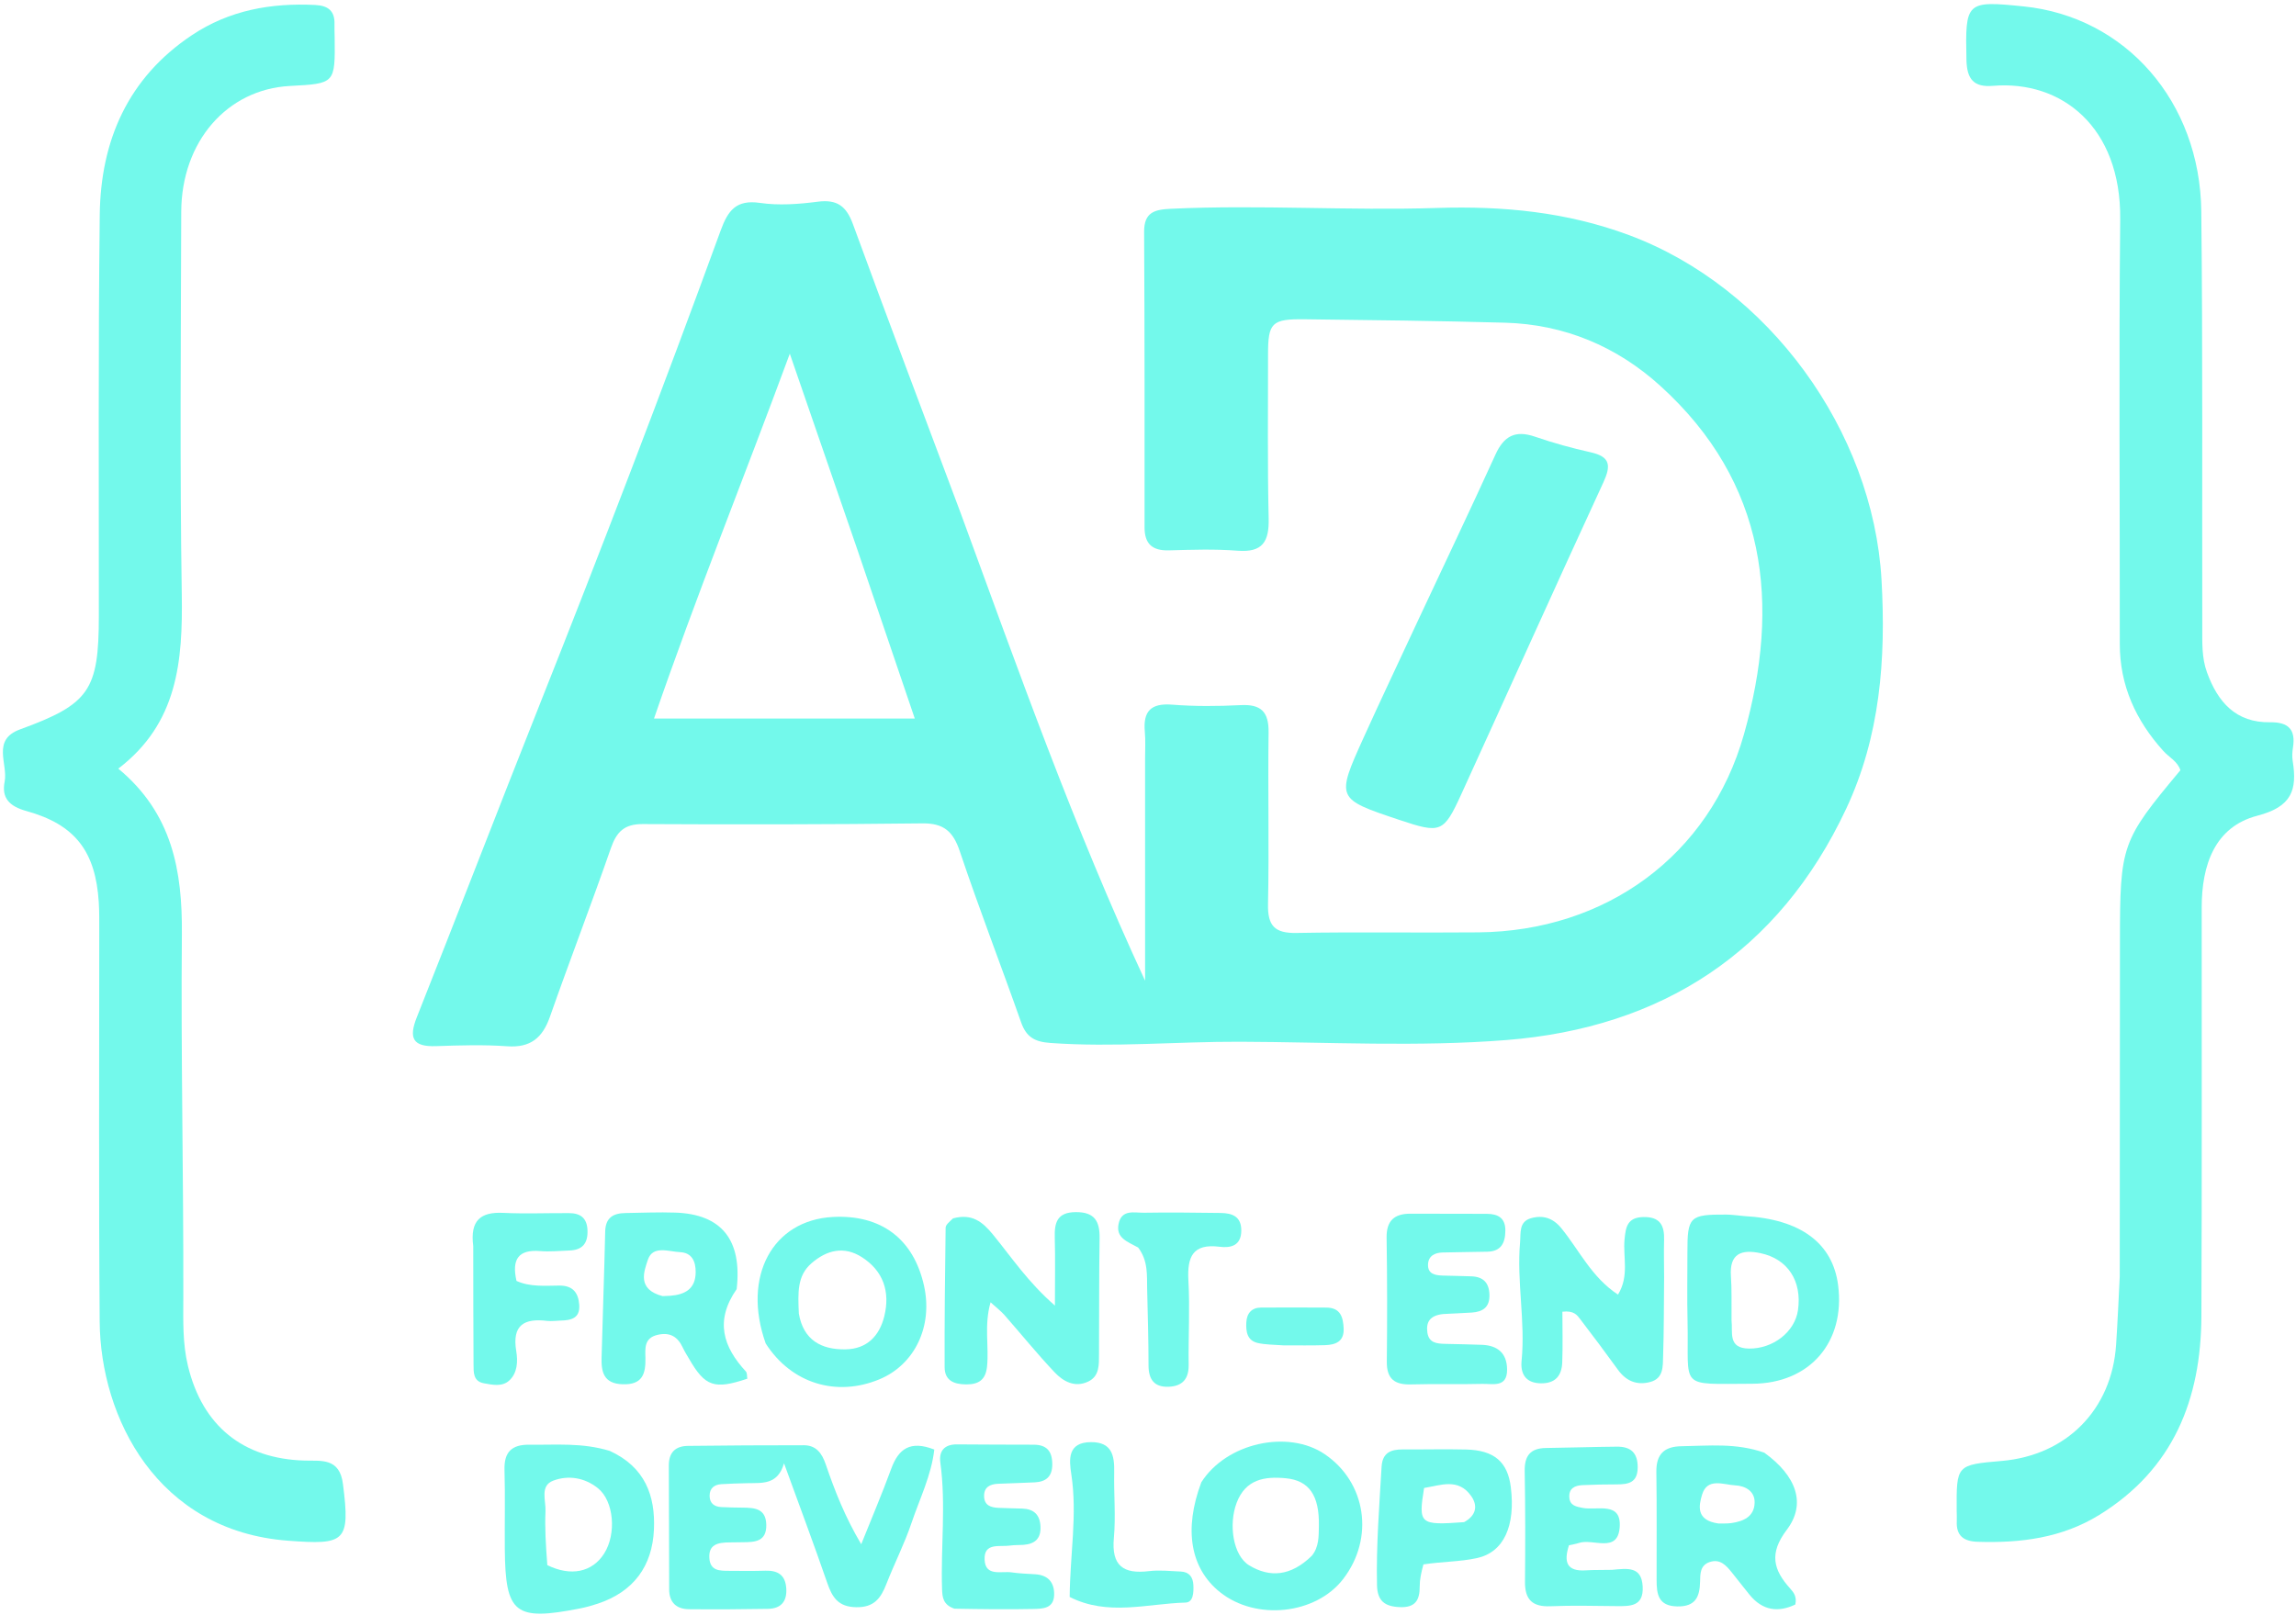 <svg width="435" height="306" viewBox="0 0 435 306" fill="none" xmlns="http://www.w3.org/2000/svg">
<path d="M181.972 97.141C192.985 127.168 203.525 156.959 216.95 185.859C216.95 171.794 216.951 157.73 216.949 143.665C216.949 141.999 217.05 140.322 216.9 138.668C216.549 134.806 218.028 133.224 222.064 133.543C226.371 133.883 230.733 133.853 235.053 133.631C238.95 133.431 240.401 134.922 240.347 138.824C240.197 149.653 240.47 160.49 240.238 171.316C240.15 175.44 241.483 176.883 245.627 176.807C257.121 176.597 268.622 176.804 280.118 176.694C304.118 176.464 323.882 162.268 330.415 139.147C337.381 114.49 334.768 91.457 314.576 73.139C306.32 65.649 296.38 61.466 285.109 61.155C272.467 60.805 259.818 60.657 247.172 60.505C240.92 60.43 240.238 61.166 240.243 67.234C240.251 77.566 240.121 87.901 240.361 98.227C240.464 102.633 239.241 104.742 234.461 104.366C230.154 104.027 225.798 104.18 221.469 104.298C218.327 104.384 216.845 103.102 216.847 99.921C216.855 81.258 216.867 62.595 216.765 43.933C216.745 40.185 218.785 39.708 221.858 39.565C238.671 38.779 255.488 39.949 272.288 39.411C284.741 39.013 296.808 40.161 308.592 44.541C335.079 54.383 354.86 81.66 356.471 109.86C357.332 124.935 356.213 139.564 349.77 153.286C336.999 180.481 314.796 194.778 285.385 197.106C268.67 198.429 251.769 197.486 234.952 197.426C222.965 197.382 210.992 198.519 198.987 197.654C196.053 197.443 194.45 196.557 193.467 193.767C189.65 182.933 185.496 172.213 181.842 161.325C180.579 157.562 178.803 155.994 174.754 156.041C157.094 156.25 139.432 156.268 121.771 156.173C118.296 156.154 116.822 157.625 115.741 160.732C112.021 171.424 107.944 181.992 104.196 192.676C102.785 196.698 100.51 198.6 96.08 198.282C91.604 197.962 87.083 198.105 82.589 198.258C78.226 198.406 77.391 196.758 78.96 192.808C86.705 173.307 94.226 153.717 101.972 134.217C113.9 104.192 125.469 74.031 136.539 43.681C137.911 39.92 139.449 37.79 143.984 38.453C147.556 38.975 151.327 38.693 154.939 38.225C158.616 37.748 160.353 39.08 161.598 42.481C168.234 60.62 175.066 78.687 181.972 97.141ZM162.392 104.027C158.141 91.695 153.889 79.363 149.637 67.031C141.078 90.257 131.948 112.797 123.91 136.17C140.756 136.17 156.553 136.17 173.313 136.17C169.568 125.146 166.107 114.959 162.392 104.027Z" fill="#73f9ebf0"/>
<path d="M64.983 281.305C66.387 292.276 65.358 292.798 54.562 291.985C29.736 290.117 19.033 268.619 18.886 250.475C18.687 225.817 18.82 201.155 18.805 176.495C18.803 174.663 18.831 172.825 18.716 170.999C18.107 161.374 14.273 156.266 5.006 153.704C1.752 152.804 0.272 151.212 0.878 148.15C1.545 144.783 -1.633 140.211 3.786 138.235C16.941 133.437 18.717 130.847 18.727 116.716C18.745 91.389 18.598 66.06 18.898 40.736C19.064 26.654 24.231 14.747 36.383 6.647C43.463 1.928 51.374 0.523 59.741 0.944C62.19 1.067 63.455 2.09 63.375 4.607C63.349 5.438 63.397 6.272 63.406 7.105C63.501 15.841 63.501 15.841 54.935 16.29C43.025 16.916 34.374 26.832 34.338 40.169C34.274 64.329 34.064 88.494 34.44 112.649C34.635 125.231 33.709 137.043 22.414 145.666C32.663 154.173 34.564 165.056 34.459 177.053C34.257 200.029 34.785 223.01 34.73 245.989C34.719 250.336 34.582 254.603 35.607 258.85C38.349 270.219 46.015 276.455 57.706 276.801C60.812 276.892 64.379 276.208 64.983 281.305Z" fill="#73f9ebf0"/>
<path d="M401.606 241.91C401.621 220.436 401.639 199.449 401.646 178.463C401.652 160.105 401.901 159.382 413.097 145.97C412.57 144.289 410.956 143.529 409.867 142.321C404.66 136.543 401.607 129.927 401.615 122.011C401.642 95.196 401.425 68.378 401.695 41.565C401.872 24.025 390.564 15.182 377.588 16.267C373.994 16.568 372.644 15.068 372.564 11.358C372.328 0.338 372.448 0.094 383.418 1.216C402.68 3.185 416.829 19.221 417.056 40.067C417.343 66.38 417.188 92.698 417.24 119.015C417.245 121.836 417.134 124.654 418.13 127.406C420.178 133.067 423.608 136.979 430.086 136.88C433.605 136.827 434.973 138.284 434.418 141.718C434.287 142.532 434.244 143.401 434.374 144.21C435.258 149.701 434.206 152.894 427.68 154.589C419.554 156.699 417.138 164.012 417.134 171.966C417.123 197.783 417.188 223.6 417.077 249.416C417.01 265.185 411.768 278.432 397.736 287.097C390.643 291.477 382.809 292.456 374.678 292.192C372.042 292.106 370.598 291.06 370.733 288.282C370.765 287.618 370.718 286.95 370.714 286.284C370.663 277.611 370.663 277.611 379.236 276.869C391.548 275.804 400.093 267.146 400.917 254.854C401.194 250.705 401.378 246.55 401.606 241.91Z" fill="#73f9ebf0"/>
<path d="M268.607 117.696C273.629 106.949 278.583 96.587 283.337 86.135C284.942 82.607 287.109 81.478 290.82 82.758C294.272 83.948 297.816 84.924 301.38 85.72C305.1 86.551 305.246 88.232 303.769 91.433C294.703 111.076 285.855 130.819 276.865 150.497C273.499 157.863 272.967 158.008 265.065 155.366C253.157 151.383 253.116 151.364 258.355 139.78C261.647 132.501 265.087 125.288 268.607 117.696Z" fill="#73f9ebf0"/>
<path d="M138.354 292.305C135.883 292.303 134.212 292.742 134.399 295.328C134.571 297.701 136.34 297.682 138.041 297.696C140.371 297.714 142.703 297.743 145.031 297.671C147.43 297.597 148.818 298.539 148.969 301.063C149.118 303.567 147.906 304.859 145.49 304.901C140.499 304.989 135.506 305.017 130.515 304.969C128.16 304.946 126.79 303.683 126.78 301.234C126.748 293.412 126.756 285.589 126.714 277.767C126.7 275.284 127.938 274.045 130.34 274.019C137.653 273.94 144.966 273.879 152.279 273.893C154.598 273.898 155.709 275.359 156.439 277.498C158.153 282.517 160.088 287.46 163.167 292.653C165.074 287.887 167.09 283.161 168.855 278.343C170.242 274.554 172.465 272.935 177.011 274.711C176.457 279.6 174.233 284.056 172.682 288.655C171.357 292.586 169.443 296.314 167.934 300.189C166.887 302.877 165.61 304.651 162.211 304.59C158.8 304.529 157.677 302.726 156.723 299.962C154.178 292.586 151.434 285.279 148.54 277.315C147.354 281.446 144.4 281.019 141.652 281.084C139.989 281.123 138.325 281.164 136.666 281.27C135.337 281.354 134.45 282.037 134.443 283.452C134.436 284.872 135.308 285.545 136.654 285.615C137.982 285.685 139.314 285.701 140.645 285.717C142.917 285.744 145.112 285.834 145.179 288.963C145.247 292.134 143.071 292.266 140.779 292.274C140.113 292.276 139.447 292.288 138.354 292.305Z" fill="#73f9ebf0"/>
<path d="M180.561 230.902C184.18 229.921 186.173 231.583 188.119 233.959C191.637 238.255 194.728 242.958 199.864 247.425C199.864 242.441 199.947 238.509 199.837 234.582C199.756 231.719 200.254 229.743 203.802 229.714C207.396 229.683 208.381 231.452 208.329 234.672C208.211 241.992 208.266 249.313 208.217 256.634C208.204 258.625 208.347 260.813 206.134 261.844C203.625 263.013 201.44 261.798 199.824 260.091C196.511 256.593 193.477 252.833 190.294 249.21C189.657 248.486 188.87 247.893 187.674 246.804C186.421 251.162 187.398 255.124 187.006 258.969C186.751 261.466 185.458 262.377 183.047 262.364C180.72 262.35 178.978 261.631 178.97 259.1C178.941 250.291 179.034 241.482 179.158 232.674C179.165 232.126 179.831 231.587 180.561 230.902Z" fill="#73f9ebf0"/>
<path d="M139.57 244.301C135.376 250.337 137.026 255.269 141.311 259.913C141.583 260.208 141.503 260.829 141.584 261.283C135.355 263.374 133.6 262.773 130.588 257.578C130.171 256.859 129.716 256.156 129.367 255.404C128.397 253.313 126.934 252.422 124.564 252.978C122.037 253.571 122.24 255.511 122.281 257.303C122.351 260.358 121.736 262.479 117.93 262.338C114.371 262.207 113.905 260.011 113.976 257.301C114.183 249.333 114.484 241.367 114.659 233.398C114.717 230.768 116.174 229.924 118.474 229.889C121.633 229.841 124.797 229.697 127.951 229.806C136.672 230.106 140.637 234.93 139.57 244.301ZM125.532 245.632C126.024 245.611 126.518 245.605 127.009 245.566C129.783 245.347 131.78 244.271 131.802 241.108C131.817 239.081 131.108 237.41 128.853 237.302C126.692 237.198 123.676 235.97 122.753 238.73C122.007 240.962 120.641 244.347 125.532 245.632Z" fill="#73f9ebf0"/>
<path d="M315.282 242.024C315.232 247.349 315.252 252.18 315.093 257.004C315.03 258.931 315.214 261.229 312.638 261.909C310.114 262.575 308.093 261.737 306.545 259.602C304.199 256.368 301.812 253.163 299.381 249.993C298.808 249.246 298.213 248.33 296.011 248.587C296.011 251.691 296.103 254.947 295.982 258.194C295.889 260.678 294.715 262.202 291.917 262.158C288.971 262.112 288.043 260.261 288.278 257.894C289.025 250.391 287.331 242.939 287.991 235.454C288.146 233.694 287.73 231.532 290.058 230.871C292.299 230.236 294.214 230.802 295.808 232.761C299.212 236.944 301.557 242.075 306.544 245.347C308.713 241.815 307.474 238.264 307.783 234.929C308.003 232.564 308.298 230.707 311.357 230.648C314.569 230.587 315.362 232.282 315.278 235.032C315.212 237.195 315.275 239.362 315.282 242.024Z" fill="#73f9ebf0"/>
<path d="M330.469 230.464C341.17 231.04 347.243 235.62 348.254 243.597C349.617 254.342 342.898 262.215 331.972 262.24C317.74 262.271 320.022 263.359 319.723 250.407C319.622 246.077 319.702 241.743 319.697 237.41C319.689 230.554 320.091 230.147 327.047 230.18C328.044 230.184 329.039 230.334 330.469 230.464ZM328.057 250.218C328.323 252.509 327.314 255.517 331.347 255.574C335.894 255.638 340.063 252.431 340.651 248.264C341.428 242.746 338.691 238.574 333.534 237.491C329.984 236.745 327.633 237.517 327.941 241.857C328.117 244.328 328.029 246.817 328.057 250.218Z" fill="#73f9ebf0"/>
<path d="M334.268 275.306C340.349 279.701 342.269 284.983 338.526 289.917C335.136 294.387 335.96 297.505 339.185 301.071C339.822 301.775 340.473 302.617 340.134 304.082C336.895 305.621 333.962 305.255 331.496 302.259C330.335 300.848 329.234 299.388 328.083 297.969C327.01 296.645 325.868 295.365 323.9 296.035C322.083 296.654 322.129 298.294 322.096 299.771C322.031 302.645 321.212 304.505 317.773 304.439C314.136 304.371 313.866 302.078 313.861 299.411C313.847 292.595 313.916 285.778 313.815 278.964C313.765 275.589 315.291 274.126 318.585 274.081C323.727 274.01 328.895 273.415 334.268 275.306ZM325.581 288.725C326.404 288.702 327.239 288.761 328.048 288.642C330.319 288.308 332.351 287.436 332.432 284.806C332.502 282.561 330.619 281.591 328.793 281.501C326.555 281.391 323.448 279.944 322.464 283.298C321.89 285.259 321.208 288.12 325.581 288.725Z" fill="#73f9ebf0"/>
<path d="M227.6 280.919C232.372 273.402 244.064 270.897 250.977 275.585C258.87 280.938 260.432 291.511 254.472 299.252C249.293 305.979 237.965 307.19 231.151 301.745C225.56 297.278 224.226 289.914 227.6 280.919ZM248.537 294.842C249.908 293.169 249.84 291.15 249.876 289.167C249.978 283.445 248.061 280.581 243.619 280.152C239.607 279.765 235.985 280.324 234.289 284.819C232.749 288.903 233.595 294.795 236.676 296.661C240.565 299.015 244.545 298.748 248.537 294.842Z" fill="#73f9ebf0"/>
<path d="M115.532 274.969C122.223 278.039 124.175 283.477 123.897 289.849C123.591 296.851 120.004 301.681 113.231 303.926C112.13 304.291 111.003 304.604 109.866 304.827C97.532 307.25 95.744 305.834 95.641 293.522C95.599 288.541 95.73 283.556 95.582 278.579C95.481 275.157 96.97 273.749 100.312 273.794C105.282 273.861 110.282 273.362 115.532 274.969ZM103.696 296.615C108.131 298.801 112.195 297.976 114.453 294.433C116.838 290.69 116.311 284.458 113.273 282.029C110.764 280.023 107.672 279.528 104.82 280.602C102.253 281.568 103.441 284.369 103.35 286.376C103.209 289.511 103.395 292.661 103.696 296.615Z" fill="#73f9ebf0"/>
<path d="M145.068 254.605C140.56 241.9 146.37 231.246 157.778 230.634C166.936 230.143 173.098 234.791 175.067 243.674C176.774 251.378 173.306 258.629 166.584 261.411C158.454 264.776 149.93 262.197 145.068 254.605ZM151.349 248.942C152.206 253.945 155.577 255.805 160.218 255.721C164.244 255.649 166.611 253.184 167.533 249.472C168.683 244.839 167.376 240.864 163.282 238.246C159.921 236.097 156.653 236.879 153.735 239.415C151.014 241.781 151.172 244.96 151.349 248.942Z" fill="#73f9ebf0"/>
<path d="M273.427 249.028C270.902 249.294 270.154 250.554 270.431 252.53C270.712 254.533 272.25 254.641 273.805 254.682C276.136 254.743 278.469 254.769 280.799 254.865C283.755 254.987 285.498 256.462 285.533 259.513C285.574 263.051 282.814 262.215 280.834 262.266C276.338 262.383 271.836 262.24 267.341 262.366C264.251 262.454 262.71 261.348 262.746 258.054C262.834 250.226 262.827 242.394 262.706 234.566C262.657 231.326 264.185 230.012 267.212 230.012C272.042 230.013 276.873 230.013 281.704 230.039C283.812 230.05 285.235 230.821 285.205 233.247C285.176 235.557 284.397 237.156 281.804 237.214C278.973 237.277 276.141 237.291 273.31 237.365C271.823 237.404 270.608 238.021 270.554 239.643C270.493 241.456 271.92 241.69 273.328 241.739C275.159 241.802 276.993 241.804 278.823 241.885C281.007 241.982 282.118 243.086 282.19 245.35C282.265 247.752 280.931 248.608 278.835 248.75C277.174 248.862 275.508 248.907 273.427 249.028Z" fill="#73f9ebf0"/>
<path d="M180.831 304.869C178.672 304.144 178.533 302.707 178.482 301.126C178.221 293.148 179.246 285.155 178.158 277.183C177.852 274.939 178.968 273.721 181.294 273.732C186.125 273.756 190.955 273.797 195.785 273.791C198.29 273.787 199.352 274.985 199.366 277.476C199.38 279.819 198.201 280.811 196.056 280.927C193.728 281.052 191.395 281.086 189.066 281.197C187.586 281.268 186.423 281.816 186.444 283.536C186.466 285.294 187.716 285.697 189.166 285.76C190.663 285.825 192.162 285.85 193.661 285.899C195.841 285.971 197.015 287.017 197.129 289.278C197.246 291.621 196.037 292.615 193.881 292.774C193.051 292.836 192.207 292.782 191.388 292.905C189.421 293.199 186.379 292.258 186.544 295.602C186.705 298.842 189.723 297.7 191.674 297.99C193.151 298.209 194.656 298.248 196.15 298.346C198.594 298.508 199.775 299.91 199.718 302.249C199.654 304.881 197.51 304.885 195.723 304.923C190.896 305.024 186.066 304.963 180.831 304.869Z" fill="#73f9ebf0"/>
<path d="M269.68 296.476C269.258 298.043 268.971 299.353 268.978 300.661C268.992 303.278 268.124 304.703 265.185 304.574C262.351 304.45 260.953 303.41 260.888 300.402C260.725 292.904 261.322 285.446 261.756 277.975C261.911 275.312 263.492 274.677 265.764 274.689C269.758 274.712 273.754 274.61 277.746 274.704C283.099 274.83 285.654 277.05 286.241 281.865C287.136 289.2 284.919 294.174 279.814 295.284C276.61 295.981 273.243 295.933 269.68 296.476ZM277.377 288.469C279.588 287.285 280.093 285.437 278.715 283.497C276.266 280.049 272.92 281.496 269.807 281.993C268.703 288.852 268.954 289.086 277.377 288.469Z" fill="#73f9ebf0"/>
<path d="M305.41 297.507C308.392 297.231 311.013 296.823 311.221 300.658C311.428 304.469 308.875 304.402 306.245 304.381C302.083 304.347 297.915 304.228 293.76 304.406C290.342 304.553 288.891 303.165 288.925 299.766C288.994 292.775 288.993 285.782 288.87 278.792C288.818 275.873 289.963 274.451 292.903 274.416C297.387 274.362 301.871 274.203 306.355 274.164C308.947 274.142 310.306 275.324 310.277 278.129C310.248 280.989 308.524 281.313 306.324 281.312C304.16 281.311 301.995 281.355 299.834 281.452C298.358 281.517 297.184 282.066 297.329 283.834C297.452 285.327 298.614 285.525 299.819 285.766C302.579 286.317 307.292 284.427 306.859 289.53C306.444 294.422 301.789 291.511 299.138 292.414C298.534 292.62 297.887 292.703 297.26 292.843C296.227 296.034 296.818 297.859 300.5 297.601C301.992 297.496 303.495 297.561 305.41 297.507Z" fill="#73f9ebf0"/>
<path d="M89.66 236.145C89.028 231.264 91.073 229.654 95.33 229.856C99.483 230.053 103.653 229.878 107.815 229.902C109.953 229.914 111.222 230.812 111.308 233.171C111.399 235.678 110.307 236.914 107.841 236.991C106.01 237.048 104.166 237.246 102.351 237.097C98.223 236.757 96.919 238.636 97.855 242.753C100.373 243.908 103.205 243.658 105.967 243.635C108.534 243.614 109.58 244.995 109.743 247.285C109.928 249.876 108.146 250.231 106.15 250.271C105.318 250.288 104.473 250.423 103.656 250.325C99.301 249.8 96.99 251.12 97.808 256.049C98.123 257.949 98.069 260.206 96.452 261.655C95.122 262.845 93.282 262.452 91.65 262.146C89.648 261.772 89.726 260.081 89.717 258.601C89.67 251.276 89.674 243.95 89.66 236.145Z" fill="#73f9ebf0"/>
<path d="M215.642 236.43C213.573 235.292 211.406 234.616 211.92 231.984C212.483 229.105 214.927 229.862 216.764 229.83C221.583 229.744 226.405 229.82 231.225 229.874C233.431 229.898 235.195 230.51 235.175 233.229C235.154 236.071 233.186 236.548 231.084 236.281C225.935 235.625 224.907 238.213 225.157 242.702C225.452 248.005 225.128 253.339 225.204 258.657C225.242 261.369 223.979 262.715 221.396 262.811C218.671 262.912 217.601 261.411 217.599 258.758C217.597 253.944 217.456 249.13 217.34 244.317C217.277 241.69 217.561 238.992 215.642 236.43Z" fill="#73f9ebf0"/>
<path d="M202.66 302.647C202.725 294.629 204.144 287.041 202.965 279.357C202.552 276.668 202.212 273.33 206.684 273.305C210.655 273.282 211.16 275.827 211.095 278.998C211.009 283.161 211.411 287.355 211.032 291.484C210.548 296.764 212.846 298.338 217.698 297.751C219.662 297.513 221.689 297.745 223.685 297.827C225.301 297.893 226.033 298.87 226.099 300.421C226.158 301.795 226.094 303.672 224.6 303.712C217.307 303.91 209.916 306.323 202.66 302.647Z" fill="#73f9ebf0"/>
<path d="M243.173 254.966C241.237 254.823 239.727 254.844 238.297 254.516C236.267 254.051 236.037 252.353 236.128 250.615C236.22 248.88 237.138 247.819 238.914 247.801C243.035 247.759 247.156 247.797 251.277 247.806C253.963 247.813 254.481 249.621 254.568 251.783C254.666 254.248 253.043 254.862 251.053 254.926C248.582 255.006 246.108 254.964 243.173 254.966Z" fill="#73f9ebf0"/>
</svg>
